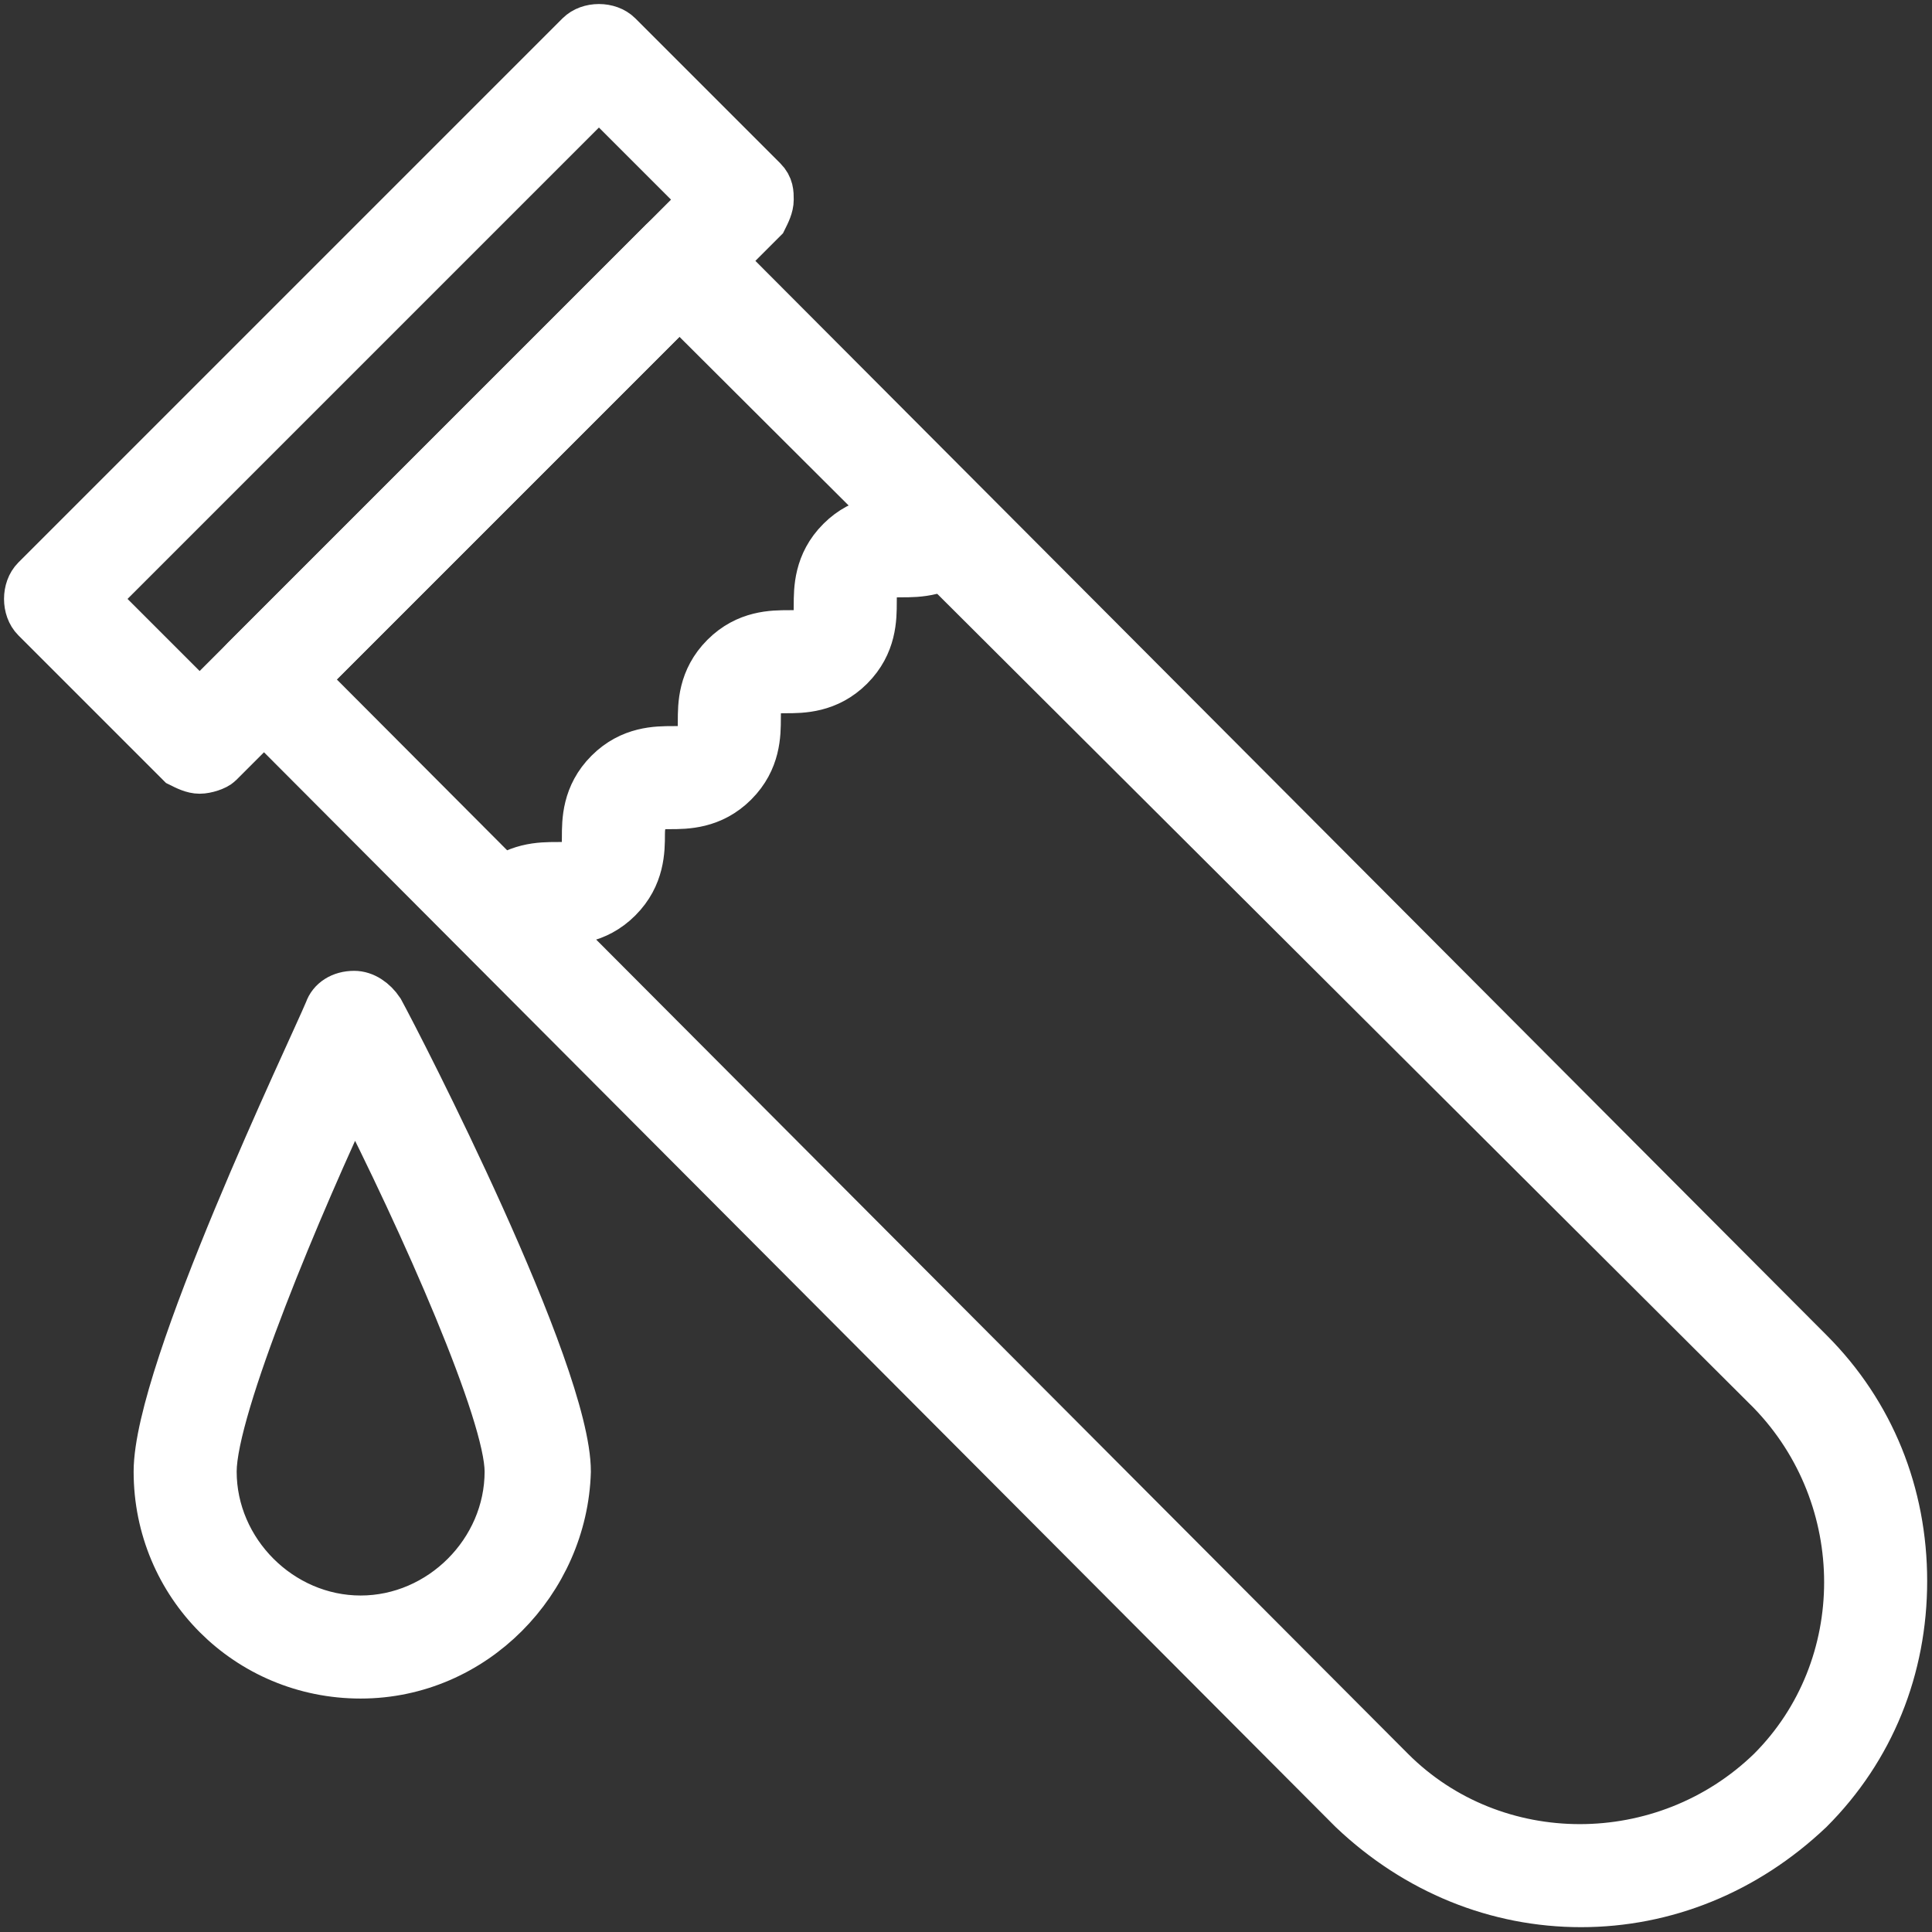 <?xml version="1.0" encoding="utf-8"?>
<!-- Generator: Adobe Illustrator 23.0.2, SVG Export Plug-In . SVG Version: 6.00 Build 0)  -->
<svg version="1.1" id="Layer_1" xmlns="http://www.w3.org/2000/svg" xmlns:xlink="http://www.w3.org/1999/xlink" x="0px" y="0px"
	 viewBox="0 0 60 60" style="enable-background:new 0 0 60 60;" xml:space="preserve">
<rect x="0" y="0" width="60" height="60" fill="#333333" stroke="none"/>
<style type="text/css">
	.st0{fill:#FFFFFF;stroke:#FFFFFF;stroke-width:1.5;stroke-miterlimit:10;}
</style>
<g>
	<g>
		<path class="st0" d="M15.9,29c-0.2,0-0.4-0.1-0.6-0.2c-0.3-0.3-0.3-0.9,0-1.2c0.7-0.7,1.5-0.7,2-0.7c0.4,0,0.6,0,0.7-0.2
			c0.2-0.2,0.2-0.3,0.2-0.7c0-0.5,0-1.3,0.7-2s1.5-0.7,2-0.7c0.4,0,0.6,0,0.7-0.2c0.2-0.2,0.2-0.3,0.2-0.7c0-0.5,0-1.3,0.7-2
			s1.5-0.7,2-0.7c0.4,0,0.6,0,0.7-0.2c0.2-0.2,0.2-0.3,0.2-0.7c0-0.5,0-1.3,0.7-2s1.5-0.7,2-0.7c0.4,0,0.6,0,0.7-0.2
			c0.3-0.3,0.9-0.3,1.2,0c0.3,0.3,0.3,0.9,0,1.2c-0.7,0.7-1.5,0.7-2,0.7c-0.4,0-0.6,0-0.7,0.2c-0.2,0.2-0.2,0.3-0.2,0.7
			c0,0.5,0,1.3-0.7,2s-1.5,0.7-2,0.7c-0.4,0-0.6,0-0.7,0.2c-0.2,0.2-0.2,0.3-0.2,0.7c0,0.5,0,1.3-0.7,2s-1.5,0.7-2,0.7
			c-0.4,0-0.6,0-0.7,0.2s-0.2,0.3-0.2,0.7c0,0.5,0,1.3-0.7,2s-1.5,0.7-2,0.7c-0.4,0-0.6,0-0.7,0.2C16.4,28.9,16.1,29,15.9,29z"/>
	</g>
	<g>
		<path class="st0" d="M49.1,59.1c-2.6,0-5.1-1-7.1-2.9L7.6,21.7c-0.3-0.3-0.3-0.9,0-1.2l13-13c0.3-0.3,0.9-0.3,1.2,0L56.2,42
			c1.9,1.9,2.9,4.4,2.9,7.1s-1,5.2-2.9,7.1l0,0C54.2,58.1,51.7,59.1,49.1,59.1z M9.4,21.1L43.2,55c3.2,3.2,8.5,3.2,11.8,0
			c3.2-3.2,3.2-8.5,0-11.8L21.1,9.4L9.4,21.1z M55.6,55.6L55.6,55.6L55.6,55.6z"/>
	</g>
	<g>
		<path class="st0" d="M6.2,23.9L6.2,23.9c-0.2,0-0.4-0.1-0.6-0.2l-4.5-4.5c-0.3-0.3-0.3-0.9,0-1.2L18,1.1c0.3-0.3,0.9-0.3,1.2,0
			l4.5,4.5c0.2,0.2,0.2,0.4,0.2,0.6s-0.1,0.4-0.2,0.6L6.8,23.7C6.7,23.8,6.4,23.9,6.2,23.9z M2.9,18.6l3.3,3.3L21.9,6.2l-3.3-3.3
			L2.9,18.6z"/>
	</g>
	<g>
		<path class="st0" d="M11.2,52c-3.5,0-6.3-2.8-6.3-6.3c0-3.1,4.8-13.1,5.3-14.3c0.1-0.3,0.4-0.5,0.8-0.5c0.3,0,0.6,0.2,0.8,0.5
			c0.6,1.1,5.8,11.2,5.8,14.3C17.5,49.1,14.7,52,11.2,52z M11,33.7c-1.7,3.6-4.4,10-4.4,12c0,2.5,2.1,4.6,4.6,4.6s4.6-2.1,4.6-4.6
			C15.8,43.9,13.2,38,11,33.7z"/>
	</g>
</g>
</svg>
